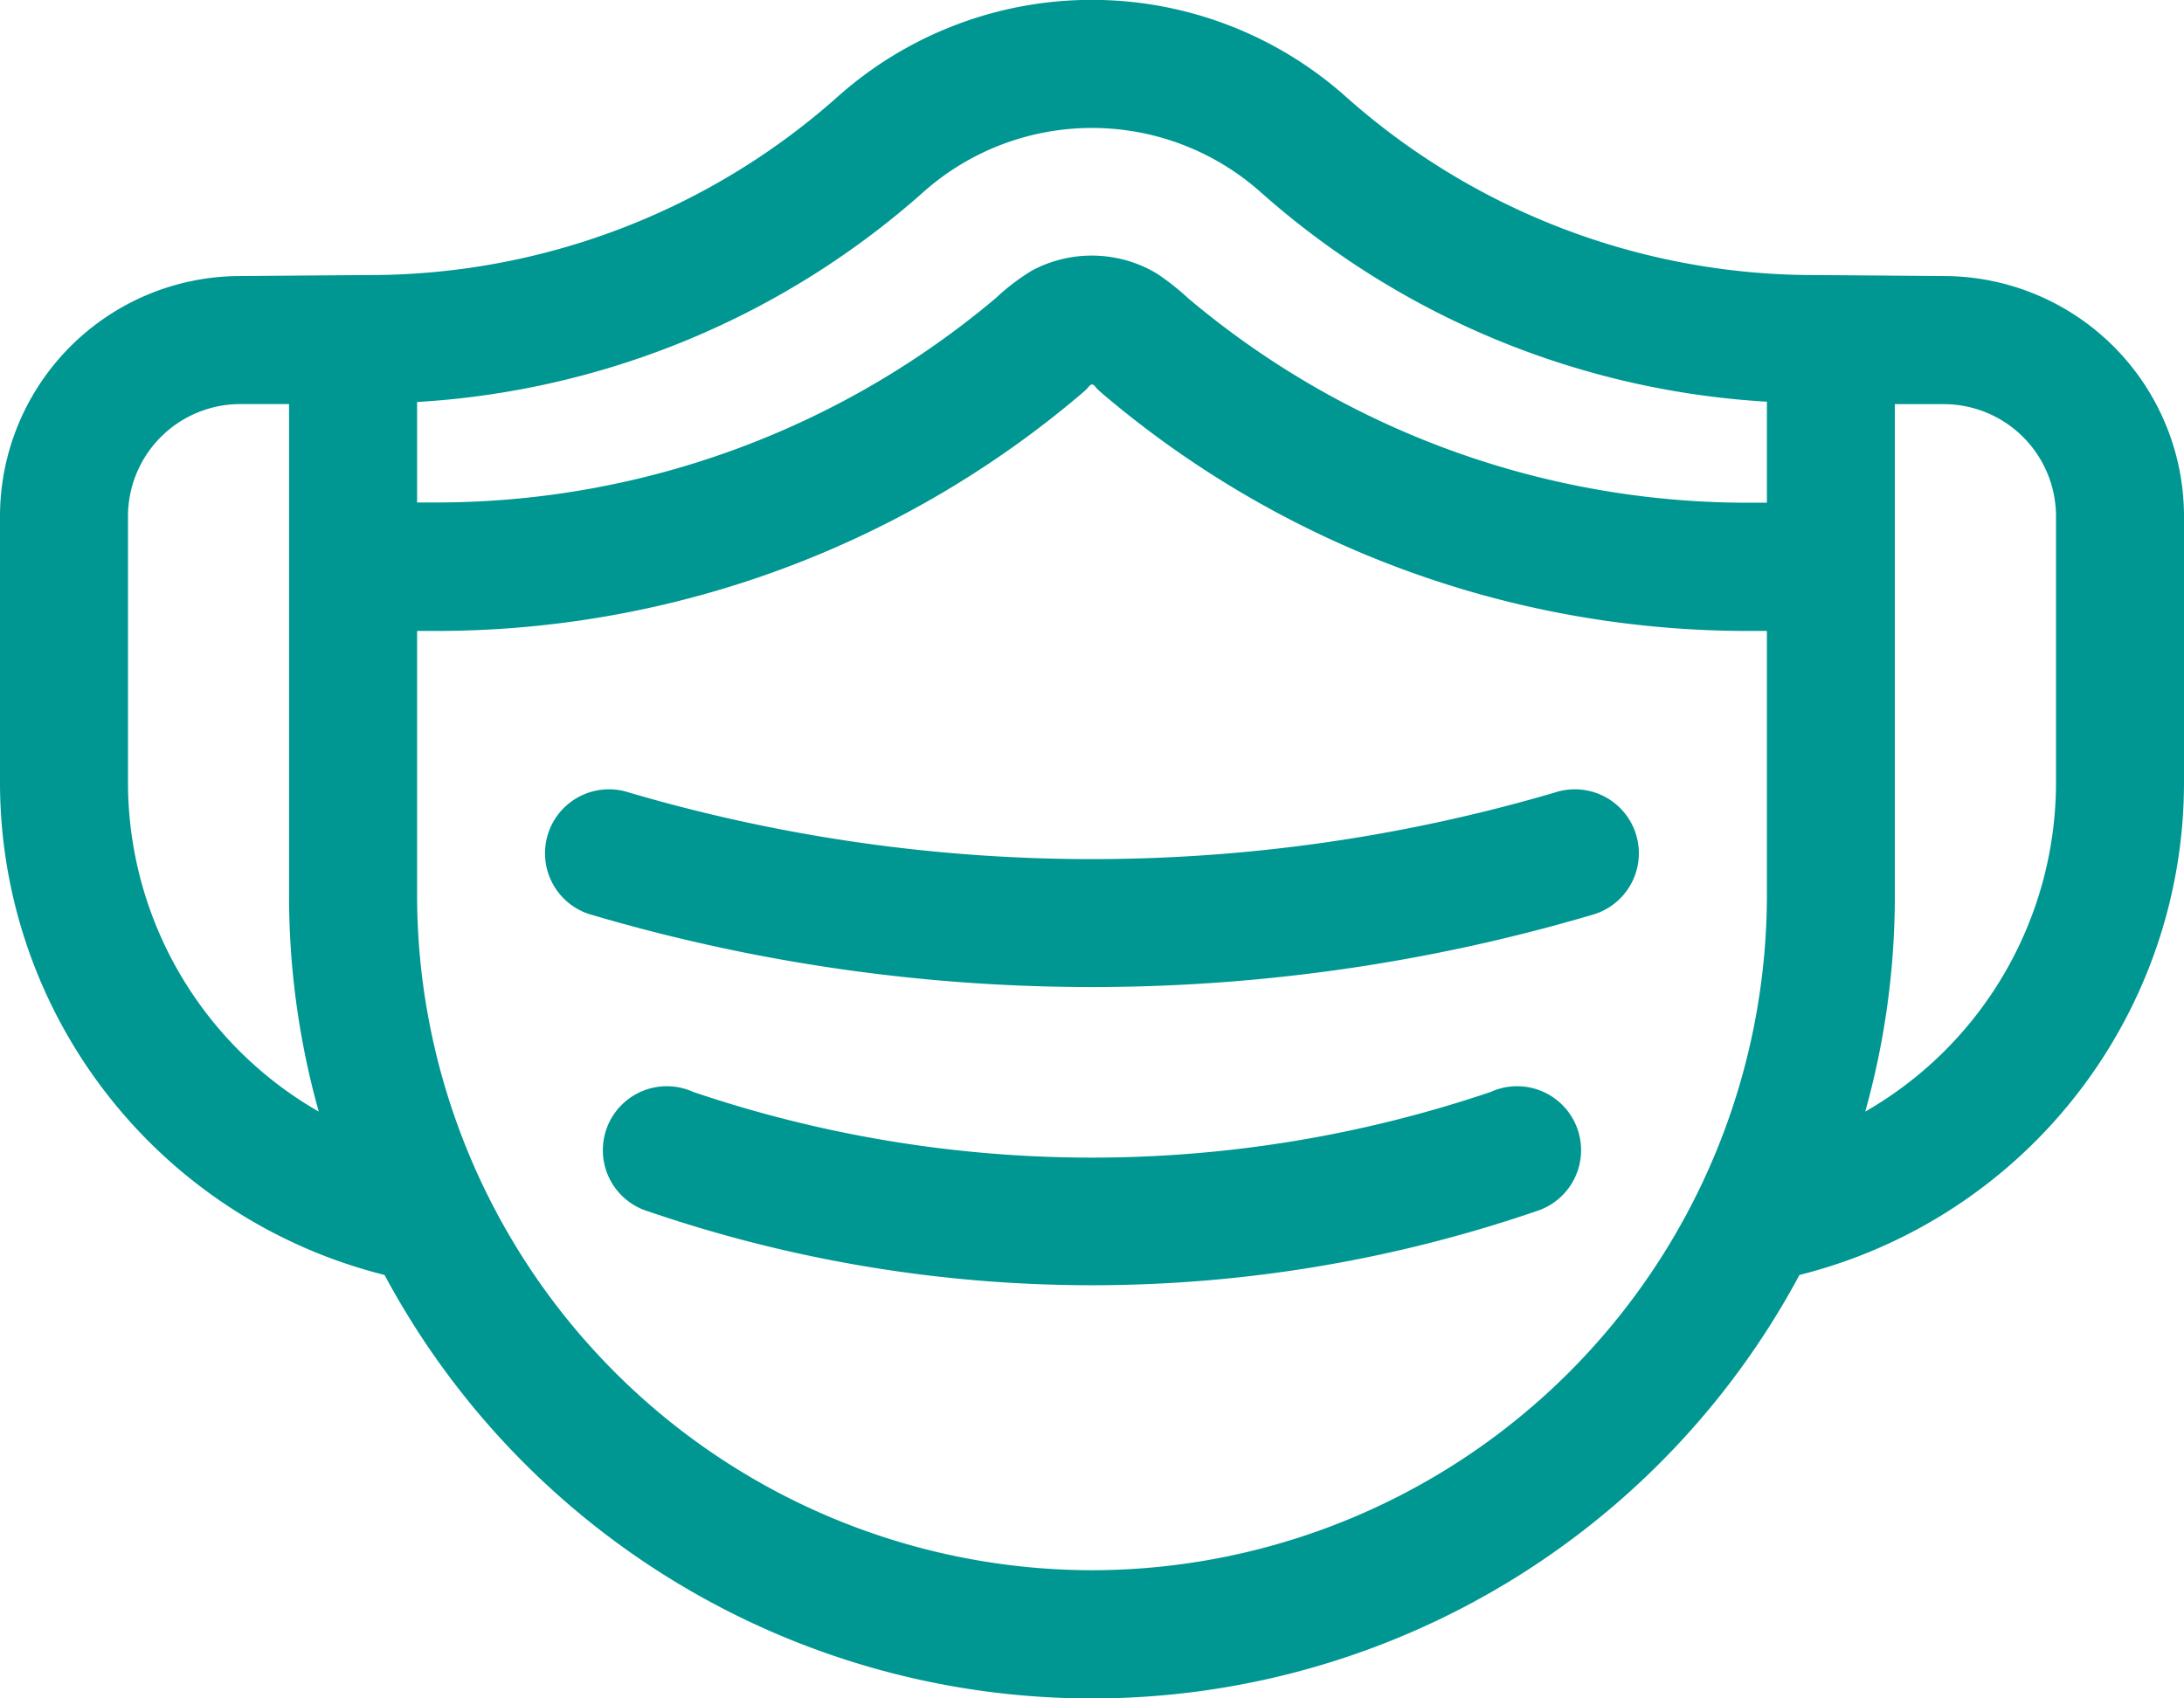 <svg id="medical-mask" xmlns="http://www.w3.org/2000/svg" width="34.758" height="27.031" viewBox="0 0 34.758 27.031">
  <path id="Path_1" data-name="Path 1" d="M30.937,61.3s-1.974-.016-2.145-.016a11.212,11.212,0,0,1-7.4-2.863,6.075,6.075,0,0,0-8.033,0,11.212,11.212,0,0,1-7.4,2.863c-.172,0-2.145.016-2.145.016A3.826,3.826,0,0,0,0,65.123v4.252A8.081,8.081,0,0,0,6.12,77.2a12.773,12.773,0,0,0,22.518,0,8.081,8.081,0,0,0,6.12-7.82V65.123A3.826,3.826,0,0,0,30.937,61.3ZM14.709,59.951a4.038,4.038,0,0,1,5.339,0A13.3,13.3,0,0,0,28.12,63.3v1.608h-.245a13.816,13.816,0,0,1-8.965-3.254,3.985,3.985,0,0,0-.492-.389,1.979,1.979,0,0,0-.655-.253,2.015,2.015,0,0,0-1.338.2,3.456,3.456,0,0,0-.576.438,13.816,13.816,0,0,1-8.965,3.254H6.638V63.305A13.3,13.3,0,0,0,14.709,59.951ZM2.037,69.376V65.123a1.787,1.787,0,0,1,1.785-1.785H4.6V71.16A12.746,12.746,0,0,0,5.073,74.6a6.043,6.043,0,0,1-3.036-5.227ZM17.379,81.9A10.753,10.753,0,0,1,6.638,71.16V66.949h.245a15.854,15.854,0,0,0,10.286-3.74c.044-.037.089-.074.129-.115.02-.02.052-.07.084-.068s.059.049.076.066c.041.041.086.079.131.117a15.854,15.854,0,0,0,10.286,3.74h.245V71.16A10.753,10.753,0,0,1,17.379,81.9ZM32.721,69.376A6.043,6.043,0,0,1,29.685,74.6a12.746,12.746,0,0,0,.471-3.442V63.339h.78a1.787,1.787,0,0,1,1.785,1.785v4.252Z" transform="translate(0 -56.906)" fill="#009792"/>
  <path id="Path_2" data-name="Path 2" d="M156.29,312.041a19.786,19.786,0,0,1-12.691,0,1.018,1.018,0,1,0-.72,1.9,21.8,21.8,0,0,0,14.131,0,1.018,1.018,0,1,0-.72-1.9Z" transform="translate(-132.566 -294.66)" fill="#009792"/>
  <path id="Path_3" data-name="Path 3" d="M143.85,242.027a26.137,26.137,0,0,1-14.734,0,1.018,1.018,0,1,0-.638,1.934,28.149,28.149,0,0,0,16.01,0,1.018,1.018,0,1,0-.638-1.934Z" transform="translate(-119.105 -229.412)" fill="#009792"/>
</svg>
